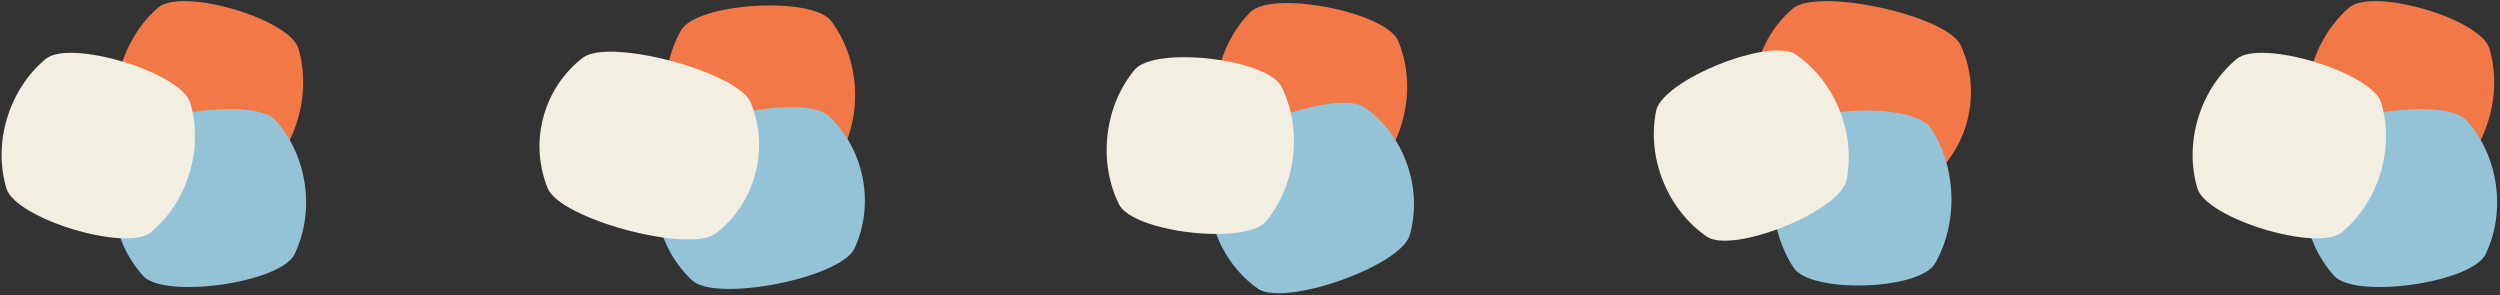 <?xml version="1.0" encoding="UTF-8"?>
<svg width="703px" height="83px" viewBox="0 0 703 83" version="1.1" xmlns="http://www.w3.org/2000/svg" xmlns:xlink="http://www.w3.org/1999/xlink">
    <rect x="0" y="0" width="703" height="83" fill="#333333" stroke="none"/>
    <title>Group 5 Copy</title>
    <g id="Cascina-Cristina" stroke="none" stroke-width="1" fill="none" fill-rule="evenodd">
        <g id="Group-5-Copy" transform="translate(0.451, 0)">
            <path d="M83.306,33.46 C85.313,26.586 85.235,19.691 83.474,13.69 C80.994,5.25 50.609,-3.617 43.979,2.166 C39.267,6.276 35.494,12.047 33.487,18.921 C31.481,25.794 31.558,32.689 33.319,38.689 C35.798,47.131 66.185,55.999 72.815,50.216 C77.527,46.105 81.3,40.334 83.306,33.46" id="Fill-9-Copy-2" fill="#F37847"></path>
            <path d="M85.266,51.877 C84.261,44.787 81.259,38.55 77.028,33.831 C71.075,27.192 38.299,31.838 34.426,39.87 C31.673,45.579 30.522,52.405 31.527,59.495 C32.532,66.584 35.534,72.822 39.765,77.54 C45.717,84.18 78.495,79.534 82.368,71.502 C85.121,65.794 86.271,58.967 85.266,51.877" id="Fill-11-Copy-2" fill="#94C3D7"></path>
            <path d="M52.813,48.728 C54.896,41.877 54.834,34.963 53.036,28.912 C50.507,20.399 19.251,10.898 12.411,16.562 C7.55,20.588 3.65,26.298 1.568,33.149 C-0.515,39.999 -0.454,46.913 1.344,52.963 C3.873,61.477 35.13,70.98 41.969,65.315 C46.831,61.289 50.73,55.58 52.813,48.728" id="Fill-13-Copy-2" fill="#F2EEE2"></path>
            <path d="M239.94,24.585 C239.509,17.437 237.055,10.975 233.281,5.927 C227.97,-1.174 195.521,0.786 191.104,8.475 C187.964,13.94 186.306,20.649 186.737,27.796 C187.169,34.944 189.622,41.405 193.396,46.452 C198.706,53.555 231.157,51.596 235.574,43.907 C238.714,38.442 240.372,31.732 239.94,24.585" id="Fill-33-Copy-2" fill="#F37847"></path>
            <path d="M242.126,50.012 C240.74,42.986 237.24,36.951 232.48,32.522 C225.784,26.291 190.669,33.214 186.838,41.52 C184.116,47.424 183.167,54.335 184.552,61.36 C185.937,68.385 189.437,74.419 194.196,78.848 C200.892,85.081 236.008,78.159 239.839,69.853 C242.561,63.948 243.511,57.037 242.126,50.012" id="Fill-35-Copy-2" fill="#94C3D7"></path>
            <path d="M211.934,48.907 C213.784,41.989 213.185,35 210.672,28.877 C207.137,20.263 170.783,10.543 163.42,16.243 C158.187,20.295 154.18,26.052 152.33,32.97 C150.481,39.887 151.079,46.876 153.592,52.999 C157.127,61.613 193.481,71.334 200.844,65.634 C206.077,61.583 210.085,55.825 211.934,48.907" id="Fill-37-Copy-2" fill="#F2EEE2"></path>
            <path d="M394.568,31.302 C395.935,24.272 395.162,17.401 392.751,11.567 C389.358,3.361 357.292,-2.873 351.072,3.465 C346.65,7.97 343.36,14.051 341.993,21.08 C340.627,28.109 341.399,34.979 343.81,40.812 C347.202,49.02 379.269,55.255 385.49,48.916 C389.911,44.412 393.201,38.331 394.568,31.302" id="Fill-57-Copy-2" fill="#F37847"></path>
            <path d="M395.235,46.202 C392.859,39.447 388.585,33.956 383.334,30.221 C375.947,24.967 343.067,36.537 340.598,45.26 C338.843,51.459 338.95,58.416 341.326,65.171 C343.703,71.925 347.975,77.415 353.226,81.15 C360.613,86.405 393.495,74.835 395.964,66.112 C397.719,59.912 397.612,52.956 395.235,46.202" id="Fill-59-Copy-2" fill="#94C3D7"></path>
            <path d="M363.163,43.945 C363.982,36.831 362.721,30.045 359.934,24.422 C356.012,16.513 324.188,12.846 318.57,19.657 C314.577,24.497 311.806,30.819 310.986,37.932 C310.166,45.045 311.427,51.831 314.214,57.453 C318.136,65.364 349.96,69.031 355.578,62.221 C359.572,57.38 362.343,51.059 363.163,43.945" id="Fill-61-Copy-2" fill="#F2EEE2"></path>
            <path d="M553.043,32.701 C554.571,25.705 553.674,18.756 550.921,12.765 C547.048,4.336 510.672,-3.605 503.639,2.443 C498.641,6.742 494.928,12.684 493.402,19.68 C491.875,26.676 492.772,33.624 495.523,39.615 C499.395,48.044 535.773,55.986 542.806,49.938 C547.804,45.639 551.516,39.697 553.043,32.701" id="Fill-81-Copy-2" fill="#F37847"></path>
            <path d="M548.279,54.914 C548.058,47.756 545.918,41.221 542.499,36.058 C537.69,28.795 507.126,29.737 502.773,37.283 C499.679,42.648 497.946,49.301 498.166,56.458 C498.387,63.615 500.527,70.149 503.945,75.312 C508.754,82.577 539.319,81.635 543.672,74.088 C546.766,68.724 548.499,62.071 548.279,54.914" id="Fill-83-Copy-2" fill="#94C3D7"></path>
            <path d="M516.833,30.964 C514.162,24.32 509.783,18.969 504.594,15.379 C497.294,10.329 467.022,22.496 465.248,31.195 C463.987,37.377 464.529,44.269 467.2,50.913 C469.87,57.557 474.248,62.907 479.437,66.497 C486.737,71.548 517.01,59.381 518.785,50.682 C520.045,44.5 519.502,37.608 516.833,30.964" id="Fill-85-Copy-2" fill="#F2EEE2"></path>
            <path d="M699.418,33.46 C701.424,26.586 701.347,19.691 699.585,13.69 C697.106,5.25 666.721,-3.617 660.091,2.166 C655.378,6.276 651.605,12.047 649.599,18.921 C647.593,25.794 647.67,32.689 649.431,38.689 C651.91,47.131 682.297,55.999 688.927,50.216 C693.639,46.105 697.412,40.334 699.418,33.46" id="Fill-9-Copy-3" fill="#F37847"></path>
            <path d="M701.378,51.877 C700.373,44.787 697.37,38.55 693.14,33.831 C687.187,27.192 654.411,31.838 650.538,39.87 C647.785,45.579 646.634,52.405 647.639,59.495 C648.644,66.584 651.646,72.822 655.877,77.54 C661.829,84.18 694.607,79.534 698.48,71.502 C701.232,65.794 702.383,58.967 701.378,51.877" id="Fill-11-Copy-3" fill="#94C3D7"></path>
            <path d="M668.925,48.728 C671.007,41.877 670.946,34.963 669.148,28.912 C666.618,20.399 635.363,10.898 628.523,16.562 C623.661,20.588 619.762,26.298 617.68,33.149 C615.597,39.999 615.658,46.913 617.456,52.963 C619.985,61.477 651.242,70.98 658.081,65.315 C662.943,61.289 666.842,55.58 668.925,48.728" id="Fill-13-Copy-3" fill="#F2EEE2"></path>
        </g>
    </g>
</svg>